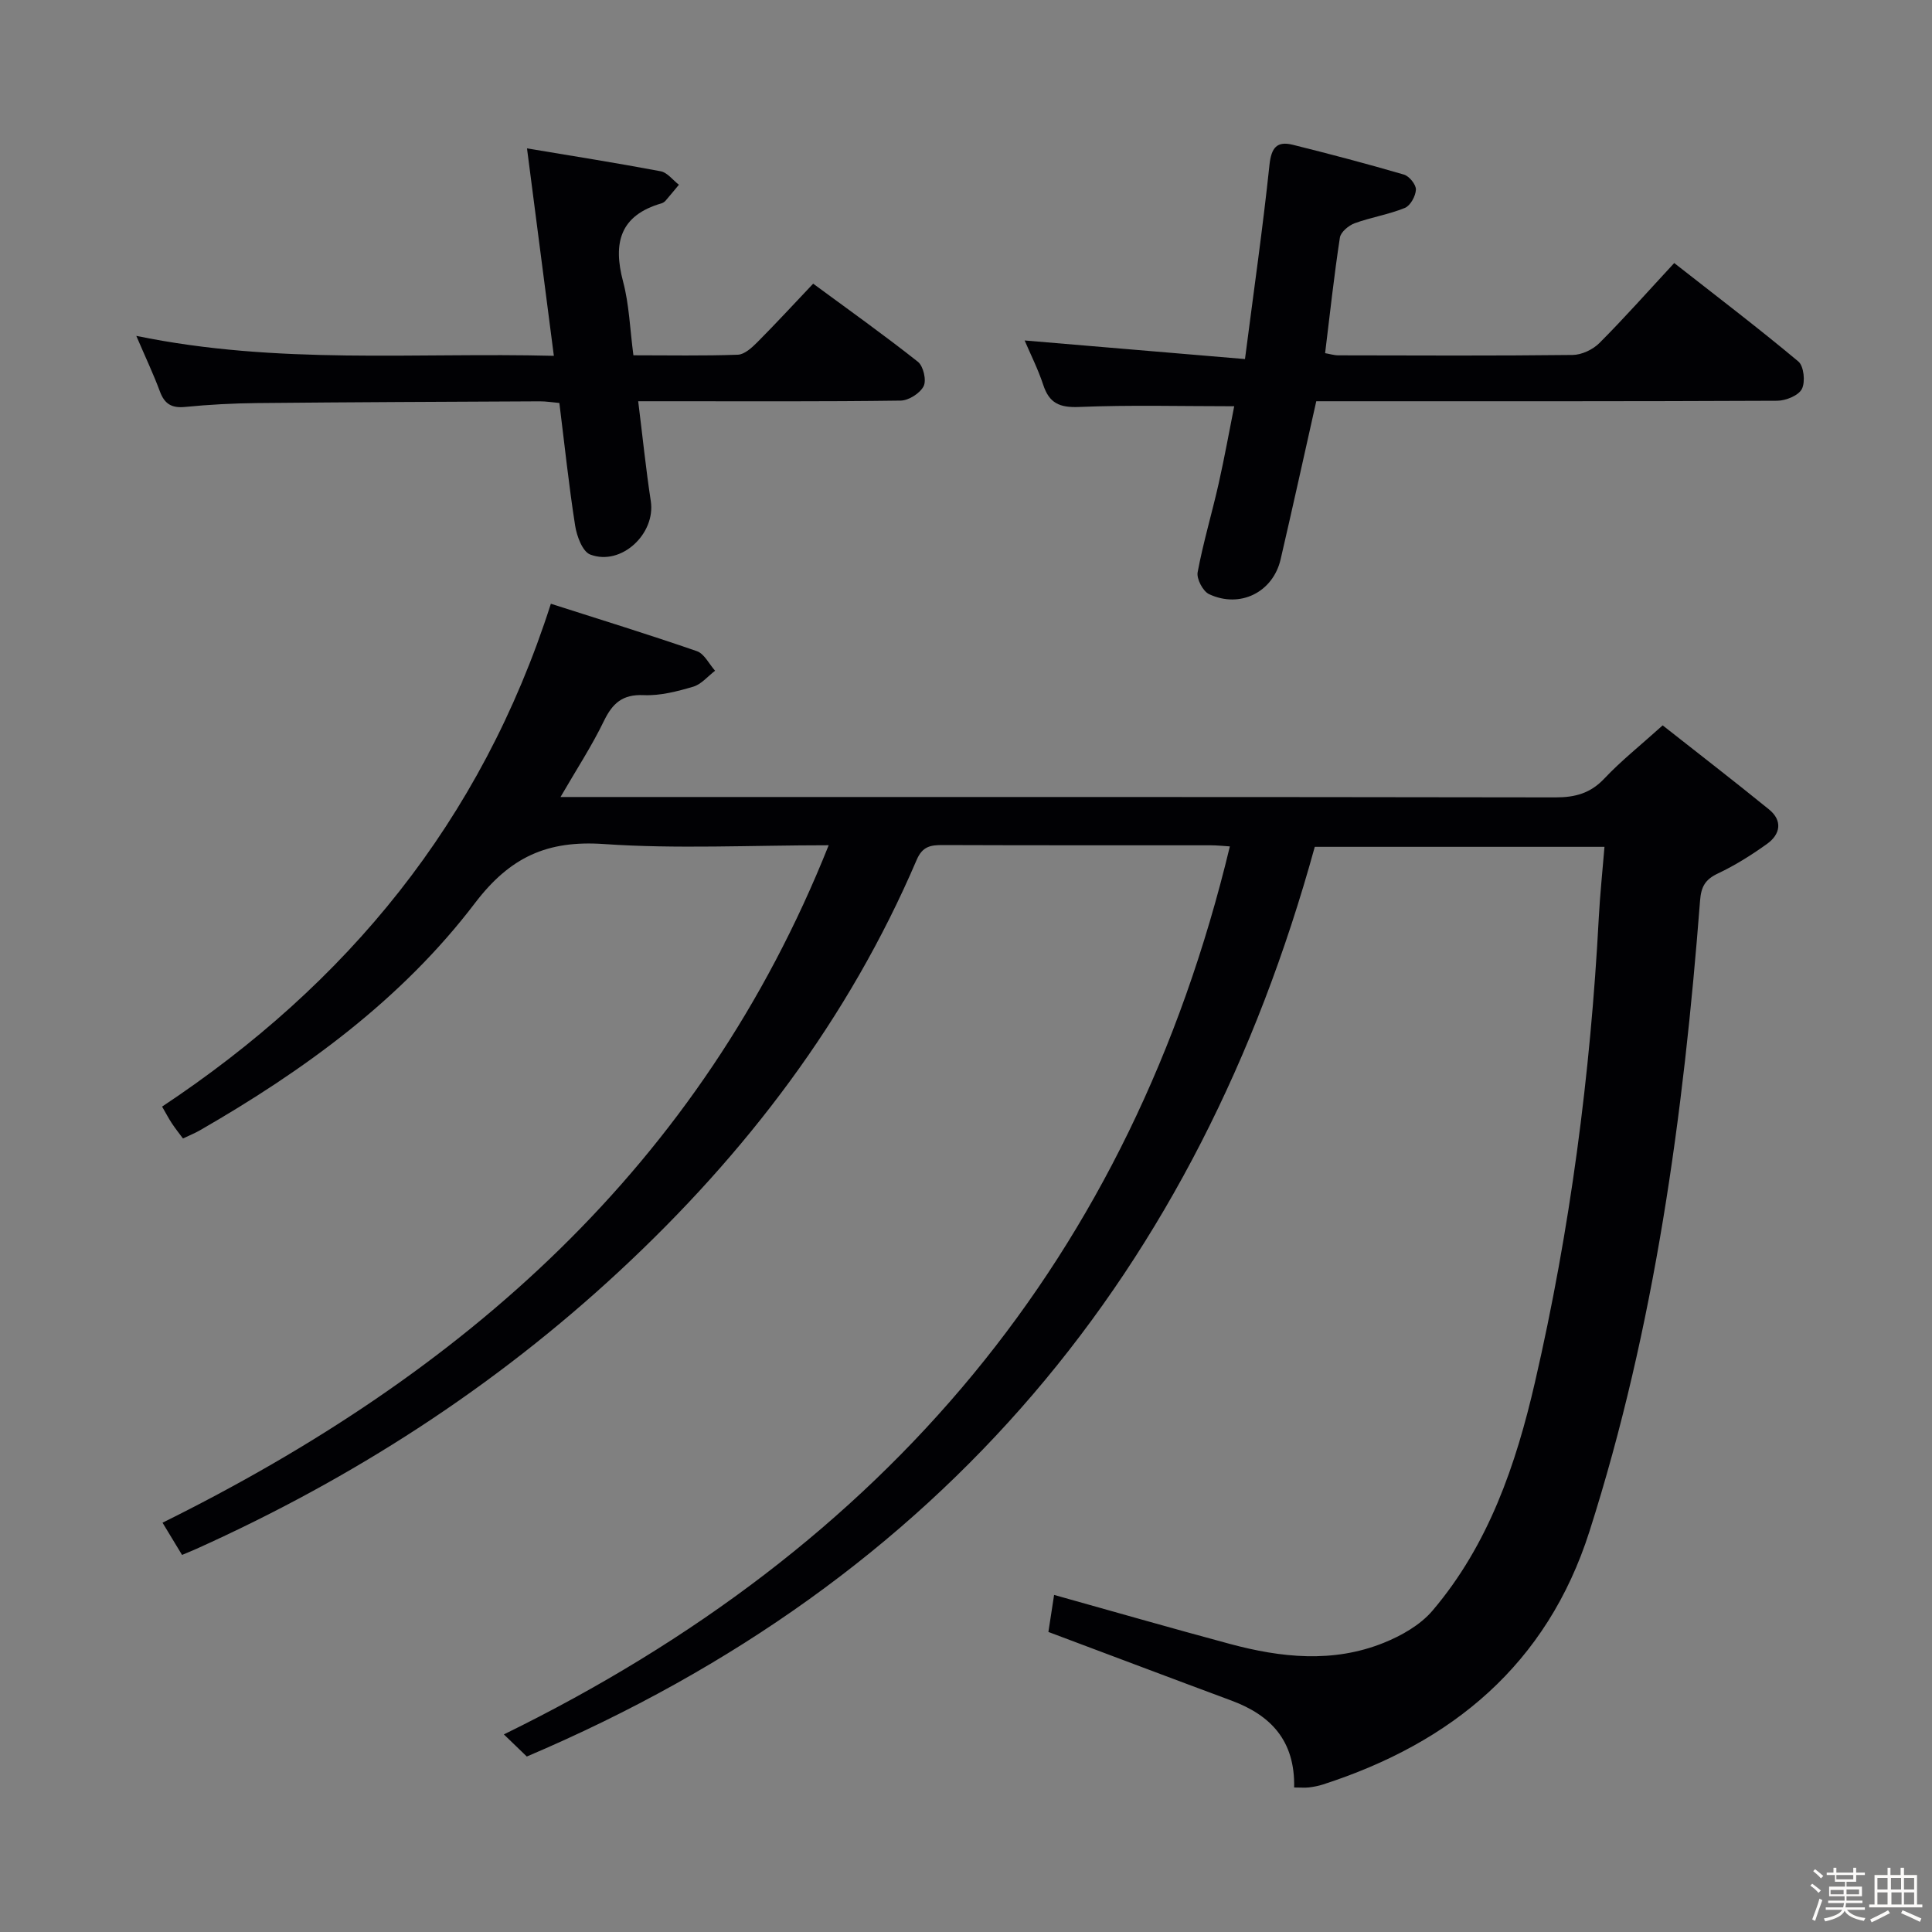 <svg enable-background="new 0 0 400 400" viewBox="0 0 400 400" xmlns="http://www.w3.org/2000/svg"><rect x="0" y="0" width="400" height="400" fill="#808080" stroke="none"/><path d="m374.8 390.4.4-.4c.7.5 1.3 1 1.8 1.4l-.5.5c-.5-.6-1.1-1.1-1.7-1.5zm1 7.3-.6-.3c.5-1.4 1.1-2.8 1.5-4.3.2.1.4.2.6.3-.5 1.3-1 2.8-1.5 4.3zm-.4-10.3.4-.4c.4.3 1 .8 1.7 1.4l-.5.5c-.4-.5-1-1-1.6-1.5zm2.5.3h1.7v-1h.6v1h3.5v-1h.6v1h1.8v.5h-1.8v1.4h-2v1h3.2v2h-3.2v.9h3.3v.5h-3.4c0 .3-.1.6-.1.9h4v.5h-3.7c.7.9 1.9 1.5 3.8 1.7-.1.2-.2.4-.3.6-2.1-.4-3.5-1.1-4-2.1-.4 1-1.8 1.7-4 2.2-.1-.2-.2-.4-.3-.6 2.1-.4 3.4-1 3.8-1.8h-3.4v-.5h3.6c.1-.3.1-.6.2-.9h-3.3v-.5h3.4c0-.3 0-.6 0-.9h-3.2v-2h3.3v-1h-2.1v-1.4h-1.7v-.5zm1.1 3.5v1h2.7c0-.3 0-.4 0-.4 0-.1 0-.2 0-.2 0-.1 0-.2 0-.3h-2.7zm1.2-3v.9h3.5v-.9zm4.7 3h-2.6v.6.4h2.6z" fill="#fcfbfa"/><path d="m393.6 386.7h.6v1.5h2.7v6.1h1.1v.6h-11v-.6h1.1v-6.1h2.7v-1.5h.6v1.5h2.1v-1.5zm-2.7 8.8.4.6c-1.2.6-2.5 1.3-3.8 1.9-.1-.2-.2-.4-.3-.6 1.2-.6 2.5-1.2 3.7-1.9zm-2.2-6.7v2.4h2.1v-2.4zm0 3v2.5h2.1v-2.5zm2.8-3v2.4h2.1v-2.4zm.1 3v2.5h2.1v-2.5h-2.2zm5.9 6.1c-1.4-.7-2.7-1.3-3.9-1.8l.3-.6c1.5.6 2.7 1.2 3.9 1.7zm-1.2-9.1h-2.1v2.4h2.1zm-2.1 3v2.5h2.1v-2.5z" fill="#fcfbfa"/><g fill="#010104"><path d="m267.94 370.08c.2-9.69-4.83-14.96-12.95-17.98-12.56-4.66-25.09-9.41-37.93-14.22.38-2.44.77-5.01 1.18-7.67 12.23 3.42 24.29 6.89 36.41 10.15 10.6 2.85 21.34 3.99 31.81-.22 3.7-1.49 7.6-3.7 10.13-6.68 11.61-13.65 17.27-30.2 21.21-47.3 7.3-31.63 11.49-63.72 13.21-96.13.25-4.78.76-9.55 1.18-14.7-19.93 0-39.35 0-59.98 0-24.14 87.64-76.92 151.69-163.14 188.34-.66-.64-2.37-2.29-4.75-4.58 79.12-38.72 129.87-98.84 150.31-183.85-1.39-.09-2.68-.23-3.97-.23-18.5-.01-37 .02-55.5-.05-2.51-.01-4.18.28-5.37 3.06-14.12 32.98-35.32 60.79-61.53 85.13-26 24.14-55.34 43-87.59 57.52-.89.4-1.79.76-2.98 1.26-1.36-2.26-2.62-4.33-4.04-6.67 62.14-30.76 111.38-73.7 137.92-140.26-16.28 0-31.47.79-46.53-.25-11.72-.81-19.42 2.66-26.7 12.22-15.2 19.98-35.33 34.61-57 47.08-1 .57-2.08 1-3.46 1.66-.78-1.05-1.56-2.03-2.26-3.08-.64-.96-1.18-1.99-2.06-3.52 38.22-25.36 66.03-58.91 80.49-104.11 10.21 3.27 20.28 6.37 30.24 9.82 1.53.53 2.52 2.66 3.76 4.05-1.5 1.14-2.84 2.8-4.52 3.3-3.32.98-6.85 1.9-10.25 1.75-4.41-.2-6.47 1.68-8.27 5.4-2.5 5.17-5.68 10.02-8.96 15.69h5.98c66.66 0 133.33-.03 199.99.08 4.11.01 7.27-.85 10.16-3.92 3.41-3.62 7.34-6.74 12.06-10.99 7.29 5.75 14.73 11.48 22.01 17.4 2.85 2.32 2.38 5.13-.39 7.13-3.22 2.31-6.62 4.45-10.2 6.14-2.62 1.24-3.46 2.73-3.68 5.61-3.42 44.28-9.34 88.14-22.91 130.63-8.78 27.49-28.42 43.72-55.17 52.37-.94.3-1.93.49-2.91.61-.82.09-1.64.01-3.05.01z"/><path d="m272.52 83.07c-2.5 11.14-4.88 21.95-7.38 32.73-1.58 6.81-8.39 10.23-14.82 7.21-1.27-.6-2.62-3.17-2.36-4.54 1.15-6.17 2.97-12.22 4.35-18.35 1.23-5.47 2.22-10.99 3.22-16.01-10.96 0-21.57-.29-32.16.15-4.02.16-6.14-.8-7.38-4.58-1.07-3.25-2.64-6.35-3.85-9.19 15.09 1.27 30.04 2.54 45.62 3.85 1.84-14.26 3.7-27.2 5.07-40.2.38-3.56 1.53-4.99 4.85-4.16 7.7 1.92 15.38 3.94 23 6.17 1.09.32 2.51 2.07 2.47 3.11-.06 1.34-1.14 3.32-2.29 3.79-3.34 1.36-6.99 1.93-10.39 3.17-1.25.46-2.88 1.82-3.06 2.97-1.2 7.84-2.06 15.73-3.06 23.93.92.15 1.84.45 2.77.45 16.16.03 32.32.11 48.47-.08 1.88-.02 4.18-1.1 5.53-2.45 5.17-5.17 10.02-10.66 15.51-16.58 8.67 6.8 17.35 13.4 25.7 20.38 1.14.96 1.48 4.23.73 5.69-.69 1.36-3.32 2.43-5.1 2.44-29.98.14-59.97.1-89.95.1-1.81 0-3.62 0-5.49 0z"/><path d="m28.22 69.54c29.33 6.04 57.71 3.4 86.45 4.13-1.9-14.64-3.68-28.4-5.56-42.95 9.52 1.59 18.62 3.03 27.68 4.74 1.38.26 2.52 1.83 3.77 2.79-.92 1.11-1.83 2.22-2.77 3.31-.21.24-.53.45-.83.54-8.61 2.49-10.08 8.2-7.96 16.19 1.27 4.76 1.42 9.82 2.14 15.27 7.39 0 14.51.14 21.62-.12 1.38-.05 2.9-1.45 4.02-2.57 3.86-3.88 7.58-7.92 11.58-12.14 7.62 5.62 14.8 10.72 21.69 16.18 1.12.89 1.8 3.82 1.18 5.04-.74 1.47-3.09 2.97-4.76 2.99-16.15.22-32.31.13-48.47.13-1.79 0-3.59 0-5.87 0 .91 7.28 1.59 14.01 2.61 20.68 1.04 6.77-6.13 13.5-12.54 11.06-1.6-.61-2.78-3.8-3.12-5.96-1.31-8.35-2.19-16.77-3.27-25.42-1.49-.13-2.78-.35-4.07-.34-19.49.09-38.97.17-58.46.36-4.98.05-9.98.31-14.93.8-2.81.28-4.29-.61-5.25-3.22-1.32-3.56-2.95-6.99-4.88-11.49z"/></g></svg>